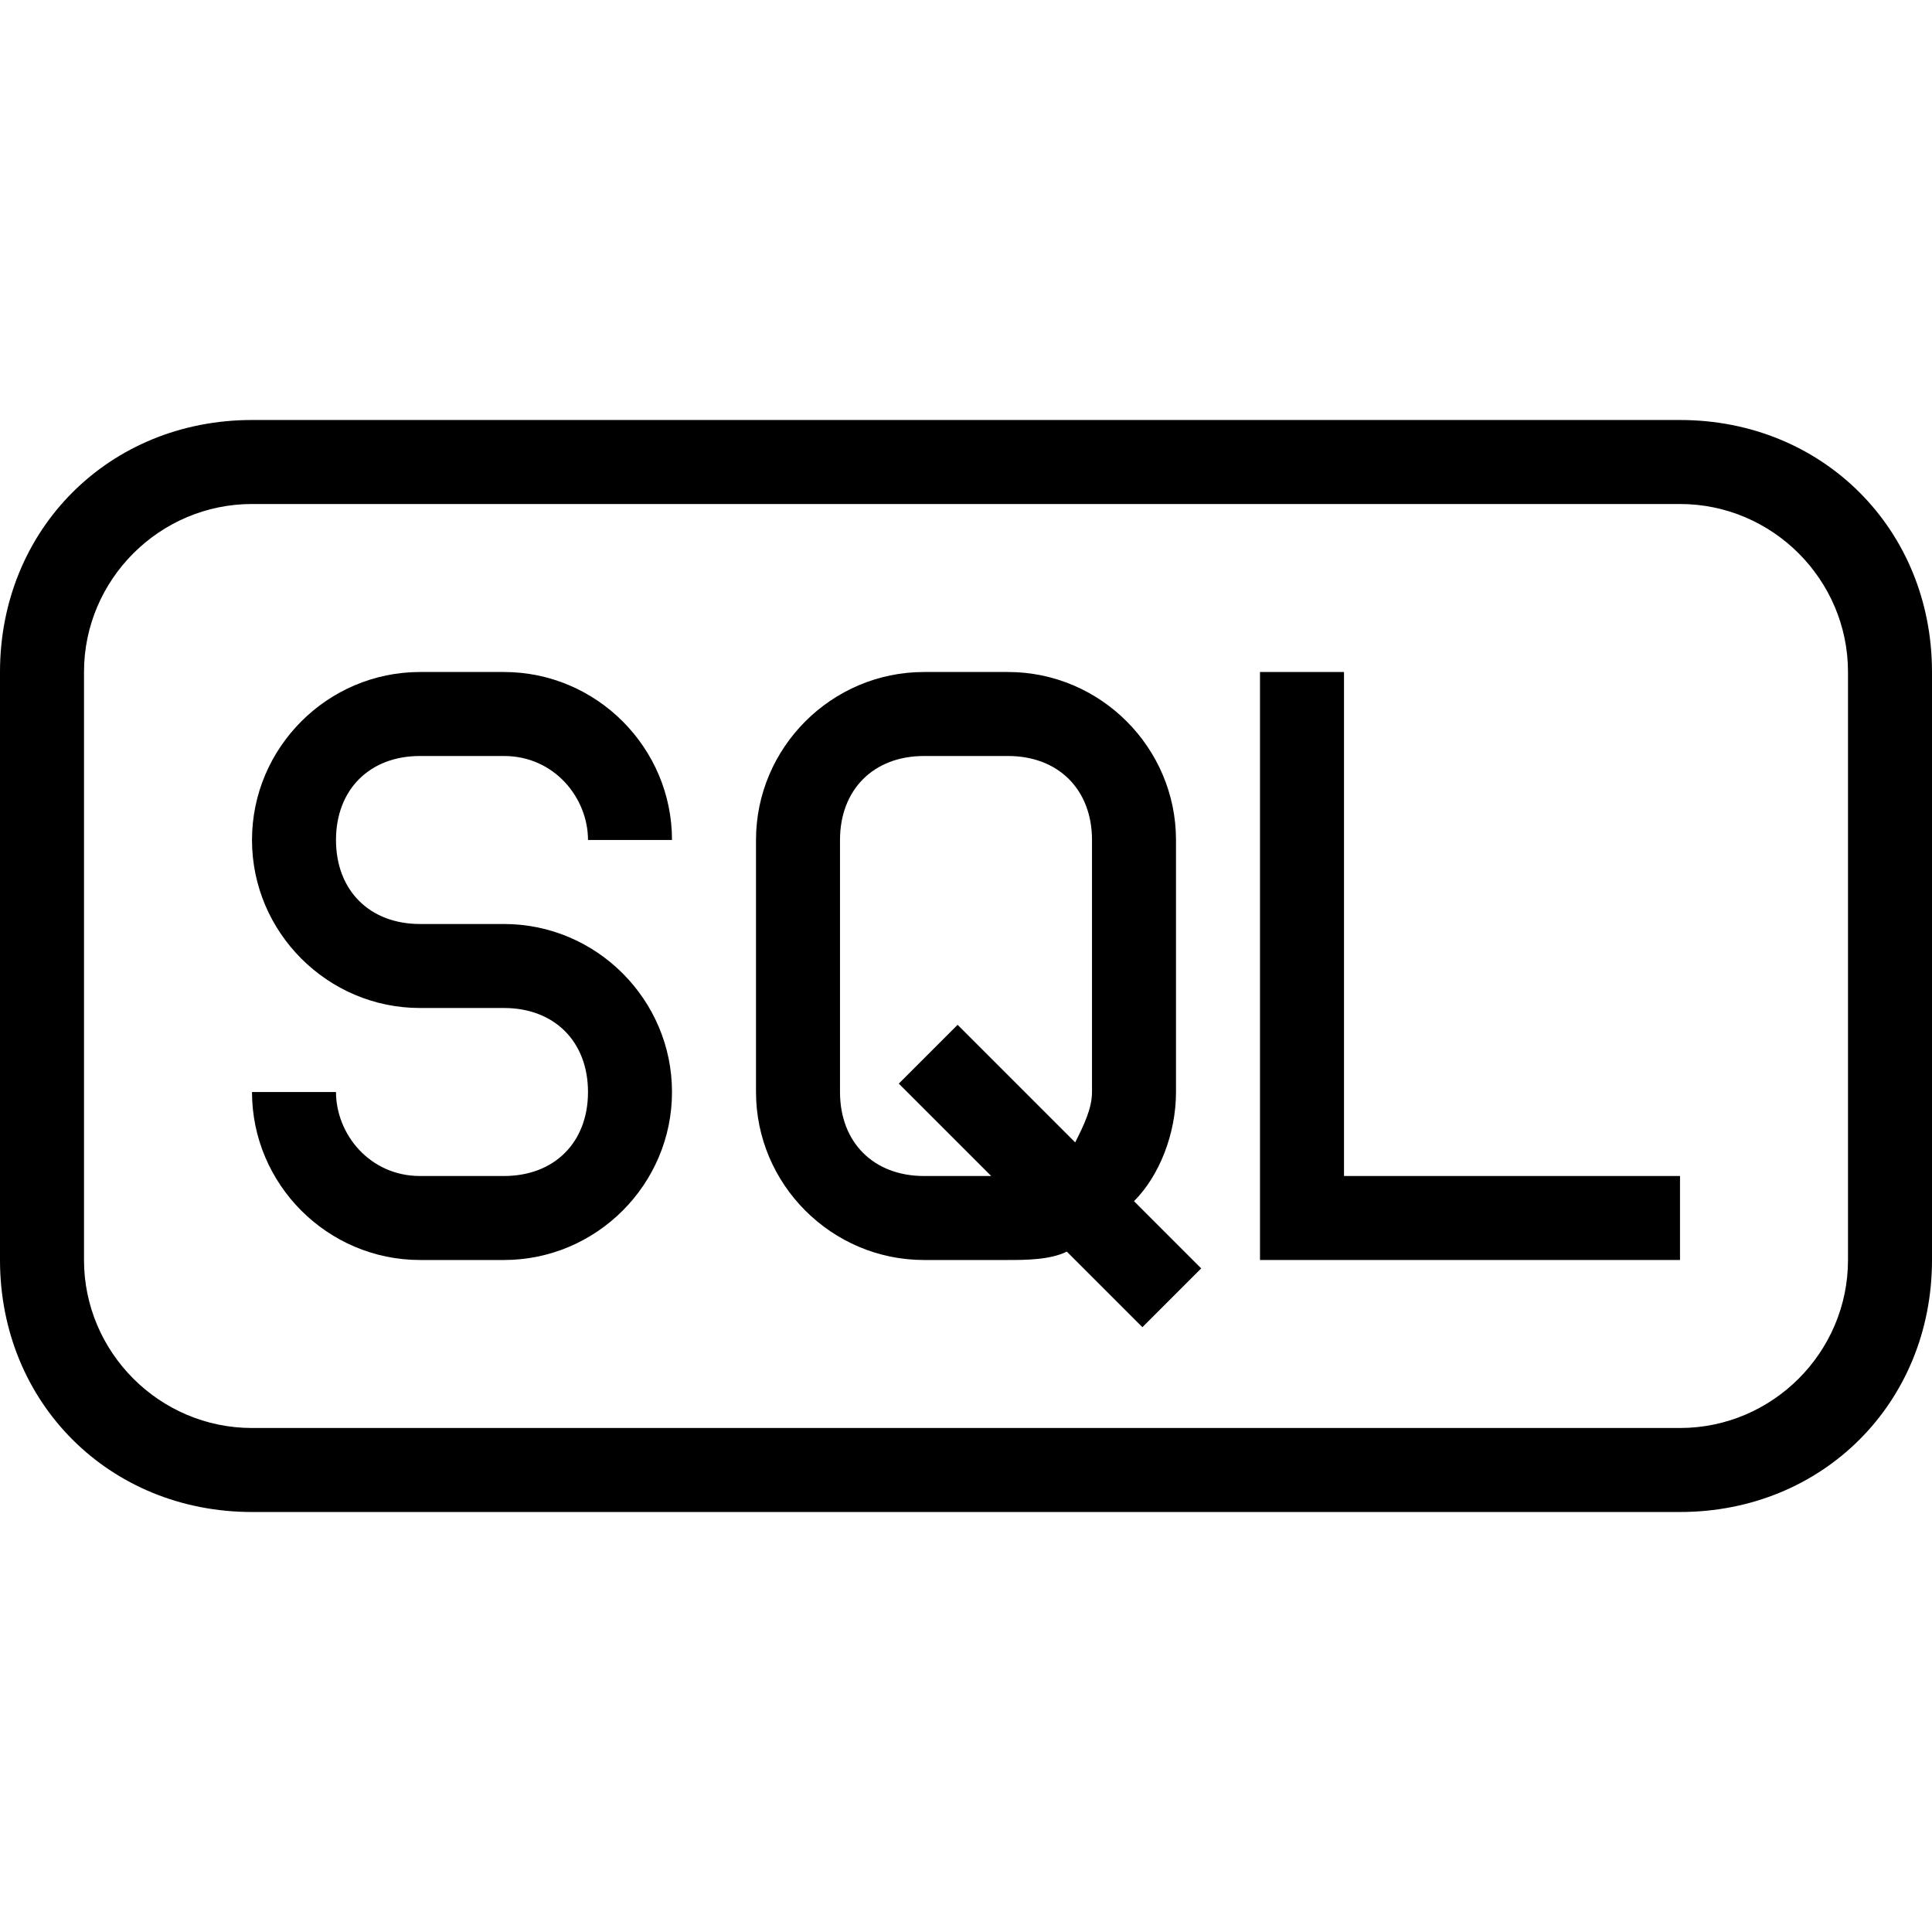 <?xml version="1.0" encoding="iso-8859-1"?>
<!-- Generator: Adobe Illustrator 16.0.0, SVG Export Plug-In . SVG Version: 6.00 Build 0)  -->
<!DOCTYPE svg PUBLIC "-//W3C//DTD SVG 1.1//EN" "http://www.w3.org/Graphics/SVG/1.1/DTD/svg11.dtd">
<svg version="1.1" id="Capa_1" xmlns="http://www.w3.org/2000/svg" xmlns:xlink="http://www.w3.org/1999/xlink" x="0px" y="0px"
	 width="439.875px" height="439.875px" viewBox="0 0 439.875 439.875" style="enable-background:new 0 0 439.875 439.875;"
	 xml:space="preserve">
<g>
	<g>
		<path d="M95.625,172.125h19.125c11.475,0,19.125,9.562,19.125,19.125H153c0-21.038-17.212-38.25-38.25-38.25H95.625
			c-21.038,0-38.25,17.212-38.25,38.25c0,21.037,17.212,38.25,38.25,38.25h19.125c11.475,0,19.125,7.65,19.125,19.125
			s-7.65,19.125-19.125,19.125H95.625c-11.475,0-19.125-9.562-19.125-19.125l0,0H57.375l0,0c0,21.037,17.212,38.25,38.25,38.25
			h19.125c21.038,0,38.25-17.213,38.25-38.25s-17.212-38.25-38.25-38.25H95.625c-11.475,0-19.125-7.65-19.125-19.125
			S84.15,172.125,95.625,172.125z"/>
		<path d="M267.75,248.625V191.25c0-21.038-17.213-38.25-38.25-38.25h-19.125c-21.038,0-38.25,17.212-38.25,38.25v57.375
			c0,21.037,17.212,38.25,38.25,38.25H229.5c3.825,0,9.562,0,13.388-1.912l17.212,17.212l13.388-13.388l-15.3-15.3
			C263.925,267.75,267.75,258.188,267.75,248.625z M248.625,248.625c0,3.825-1.912,7.65-3.825,11.475l-26.774-26.774l-13.388,13.388
			l21.037,21.037h-15.3c-11.475,0-19.125-7.65-19.125-19.125V191.25c0-11.475,7.65-19.125,19.125-19.125H229.5
			c11.475,0,19.125,7.65,19.125,19.125V248.625z"/>
		<path d="M382.5,95.625H57.375C24.862,95.625,0,120.487,0,153v133.875c0,32.513,24.862,57.375,57.375,57.375H382.5
			c32.513,0,57.375-24.862,57.375-57.375V153C439.875,120.487,415.013,95.625,382.5,95.625z M420.75,286.875
			c0,21.037-17.213,38.25-38.25,38.25H57.375c-21.038,0-38.25-17.213-38.25-38.25V153c0-21.038,17.212-38.25,38.25-38.25H382.5
			c21.037,0,38.25,17.212,38.25,38.25V286.875z"/>
		<polygon points="306,153 286.875,153 286.875,286.875 382.5,286.875 382.5,267.75 306,267.75 		"/>
	</g>
</g>
<g>
</g>
<g>
</g>
<g>
</g>
<g>
</g>
<g>
</g>
<g>
</g>
<g>
</g>
<g>
</g>
<g>
</g>
<g>
</g>
<g>
</g>
<g>
</g>
<g>
</g>
<g>
</g>
<g>
</g>
</svg>
